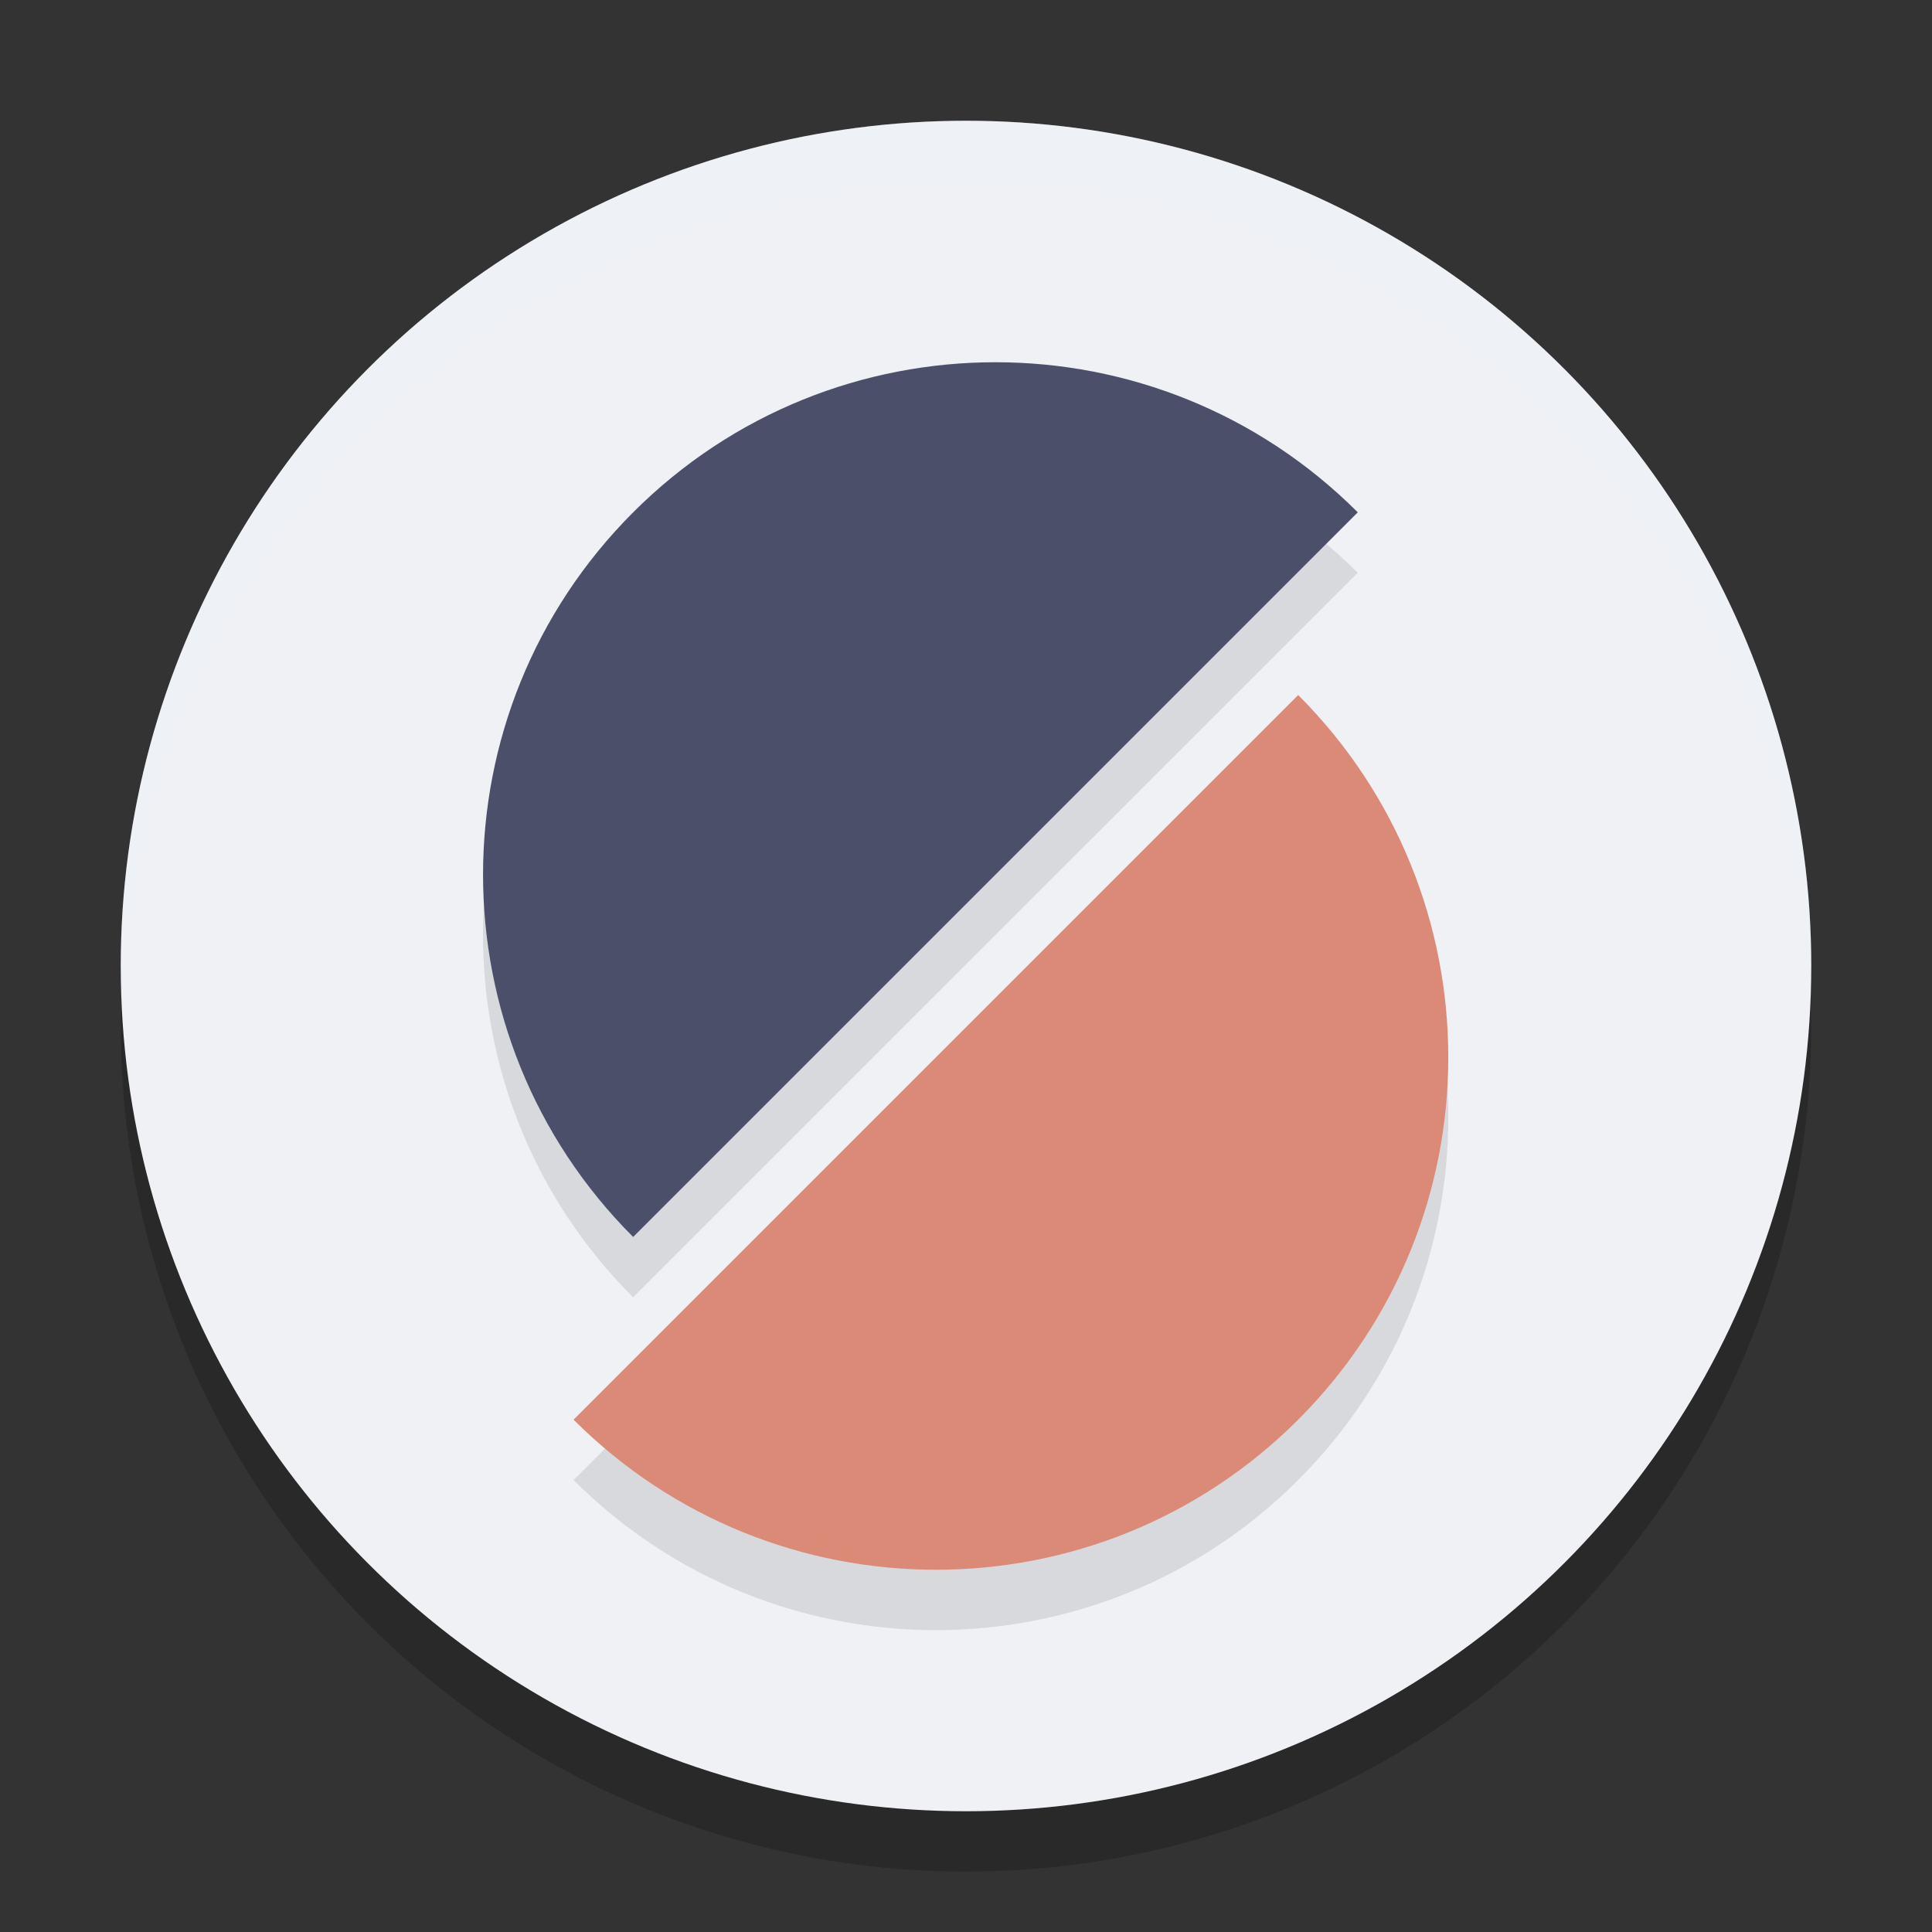<svg xmlns="http://www.w3.org/2000/svg" width="32" height="32" version="1.1">
 <rect width="100%" height="100%" fill="#333333" stroke="none"/>
 <circle style="opacity:0.2" cx="16" cy="17" r="14"/>
 <circle style="fill:#eff1f5" cx="16" cy="16" r="14"/>
 <path style="opacity:0.1" d="m 16.488,7 c -2.172,0 -4.345,0.829 -6.002,2.486 -3.315,3.315 -3.315,8.687 0,12.002 L 22.488,9.487 c -1.657,-1.657 -3.828,-2.486 -6,-2.486 z M 21.502,12.512 9.5,24.514 c 3.315,3.315 8.687,3.315 12.002,0 3.315,-3.315 3.315,-8.687 0,-12.002 z"/>
 <path fill="#4c4f69" d="m 22.489,8.486 c -3.315,-3.315 -8.688,-3.315 -12.002,0 -3.315,3.315 -3.315,8.688 0,12.002 z"/>
 <path fill="#dc8a78" d="m 9.5,23.514 c 3.315,3.315 8.688,3.315 12.002,0 3.315,-3.315 3.315,-8.688 0,-12.002"/>
 <path style="fill:#eff1f5;opacity:0.2" d="M 16 2 A 14 14 0 0 0 2 16 A 14 14 0 0 0 2.035 16.5 A 14 14 0 0 1 16 3 A 14 14 0 0 1 29.98 16.279 A 14 14 0 0 0 30 16 A 14 14 0 0 0 16 2 z"/>
</svg>
